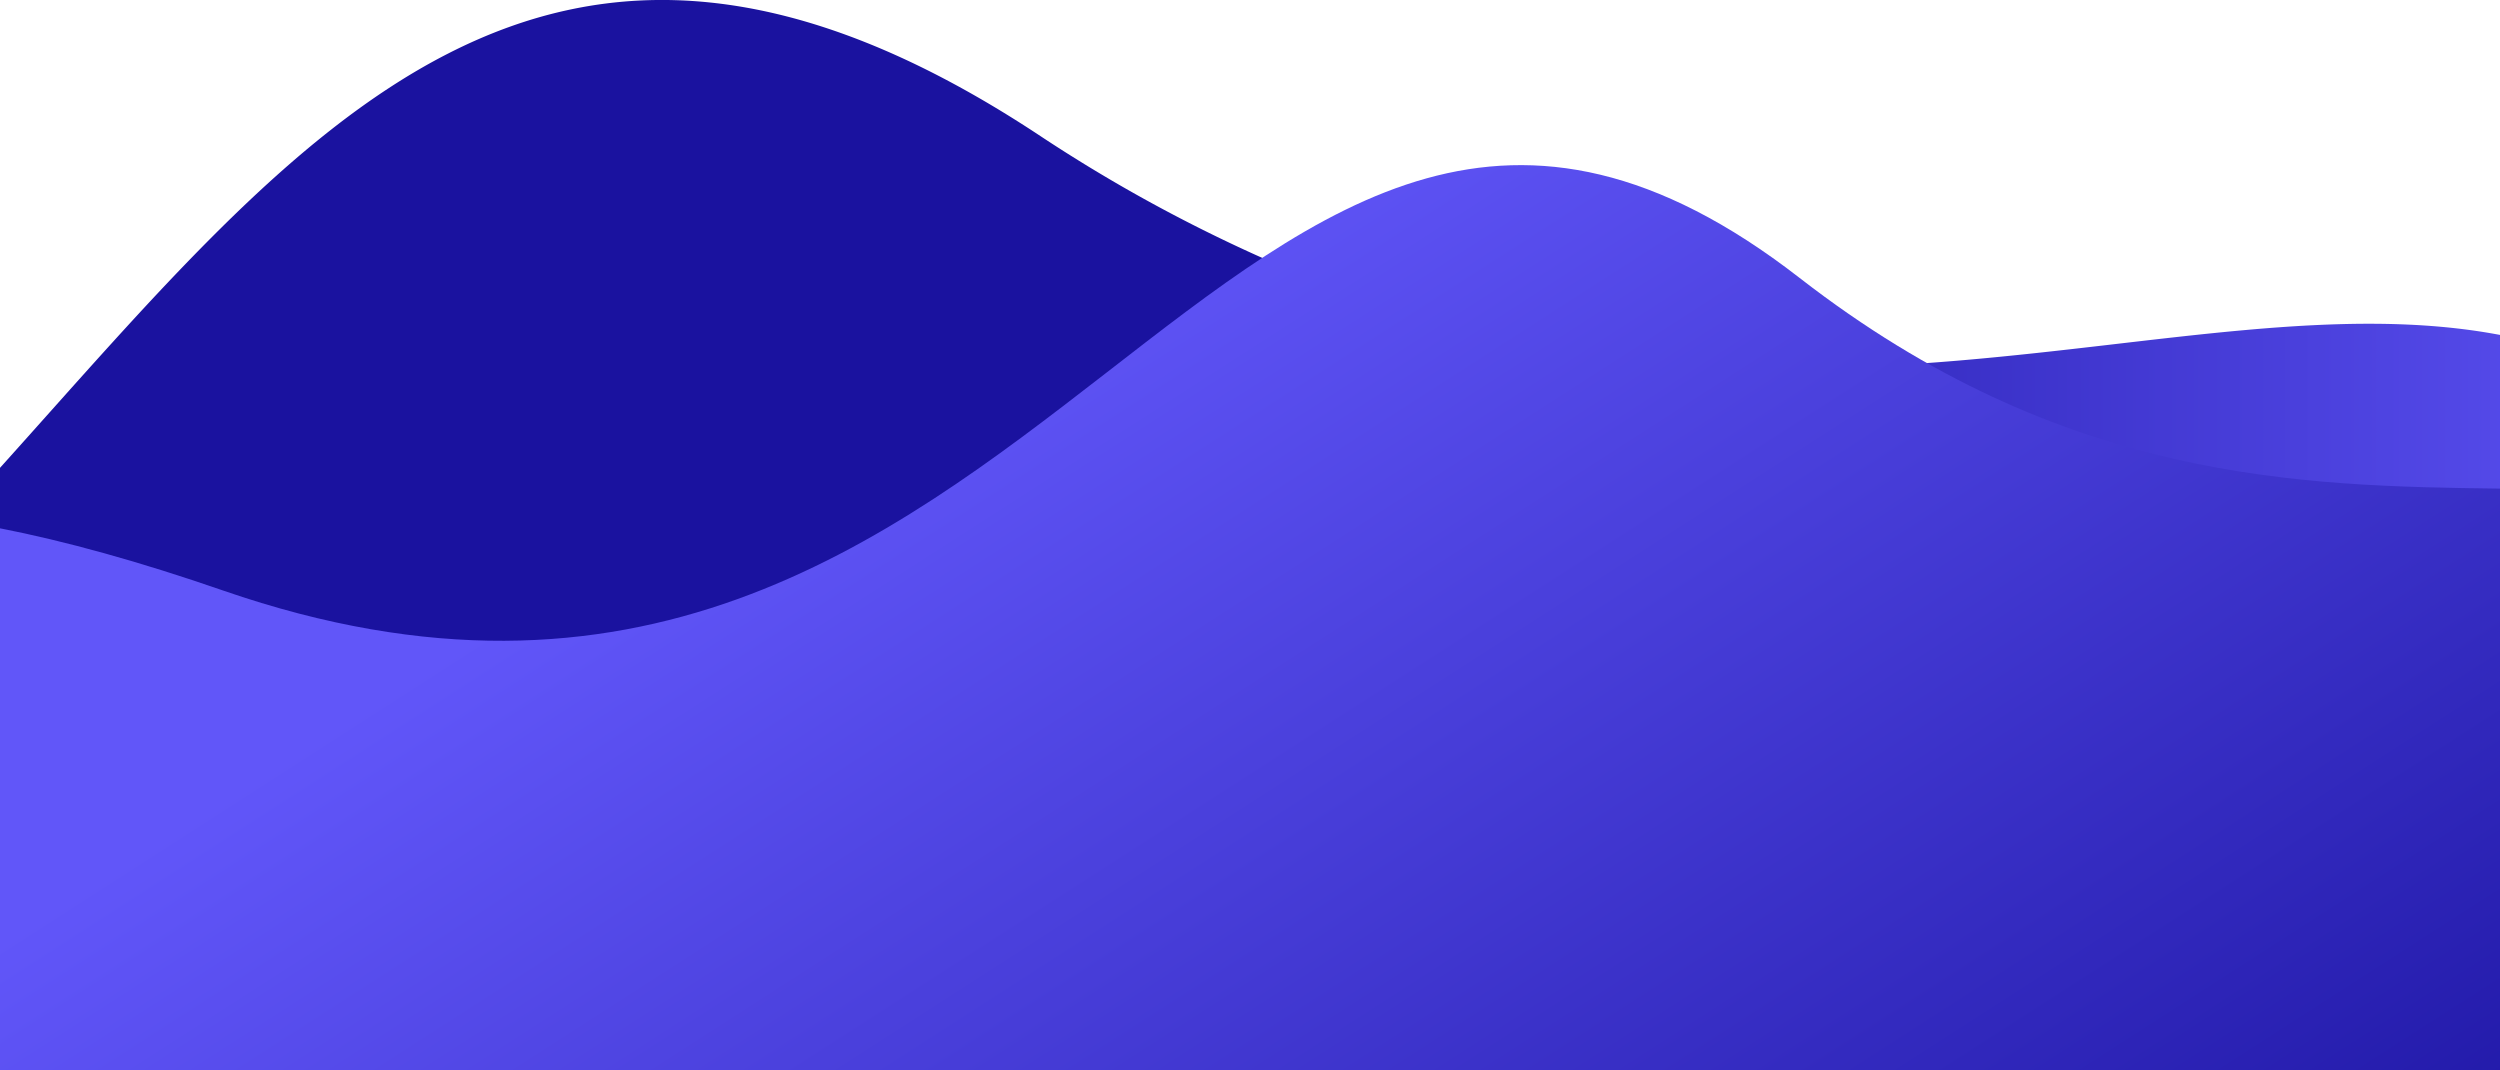 <svg xmlns="http://www.w3.org/2000/svg" xmlns:xlink="http://www.w3.org/1999/xlink" viewBox="0 0 874.91 374.46"><defs><style>.cls-1{fill:url(#linear-gradient);}.cls-2{fill:url(#linear-gradient-2);}</style><linearGradient id="linear-gradient" x1="979.02" y1="174.48" x2="437.45" y2="174.48" gradientUnits="userSpaceOnUse"><stop offset="0" stop-color="#6156f9"/><stop offset="1" stop-color="#1a129f"/></linearGradient><linearGradient id="linear-gradient-2" x1="335.12" y1="113.55" x2="655.89" y2="612.42" xlink:href="#linear-gradient"/></defs><g id="Layer_2" data-name="Layer 2"><g id="Layer_2-2" data-name="Layer 2"><g id="Layer_2-3" data-name="Layer 2"><g id="Layer_1-2" data-name="Layer 1-2"><path class="cls-1" d="M874.91,117.21V349H0V163.73C105.87,46.07,191.18-66.32,363.25,47.05a539.08,539.08,0,0,0,77.41,42.72c92.2,41.06,173.06,42.5,244.91,36.41C756.89,120.13,819.28,106.67,874.91,117.21Z"/></g></g></g><g id="Layer_1-2-2" data-name="Layer 1"><path class="cls-2" d="M874.91,171V374.46H0V184.89c22.6,4.42,48.49,11.53,78.13,21.79C367,306.6,428.33-59.11,629.75,97.23,721.72,168.61,805,170.09,874.91,171Z"/></g></g></svg>